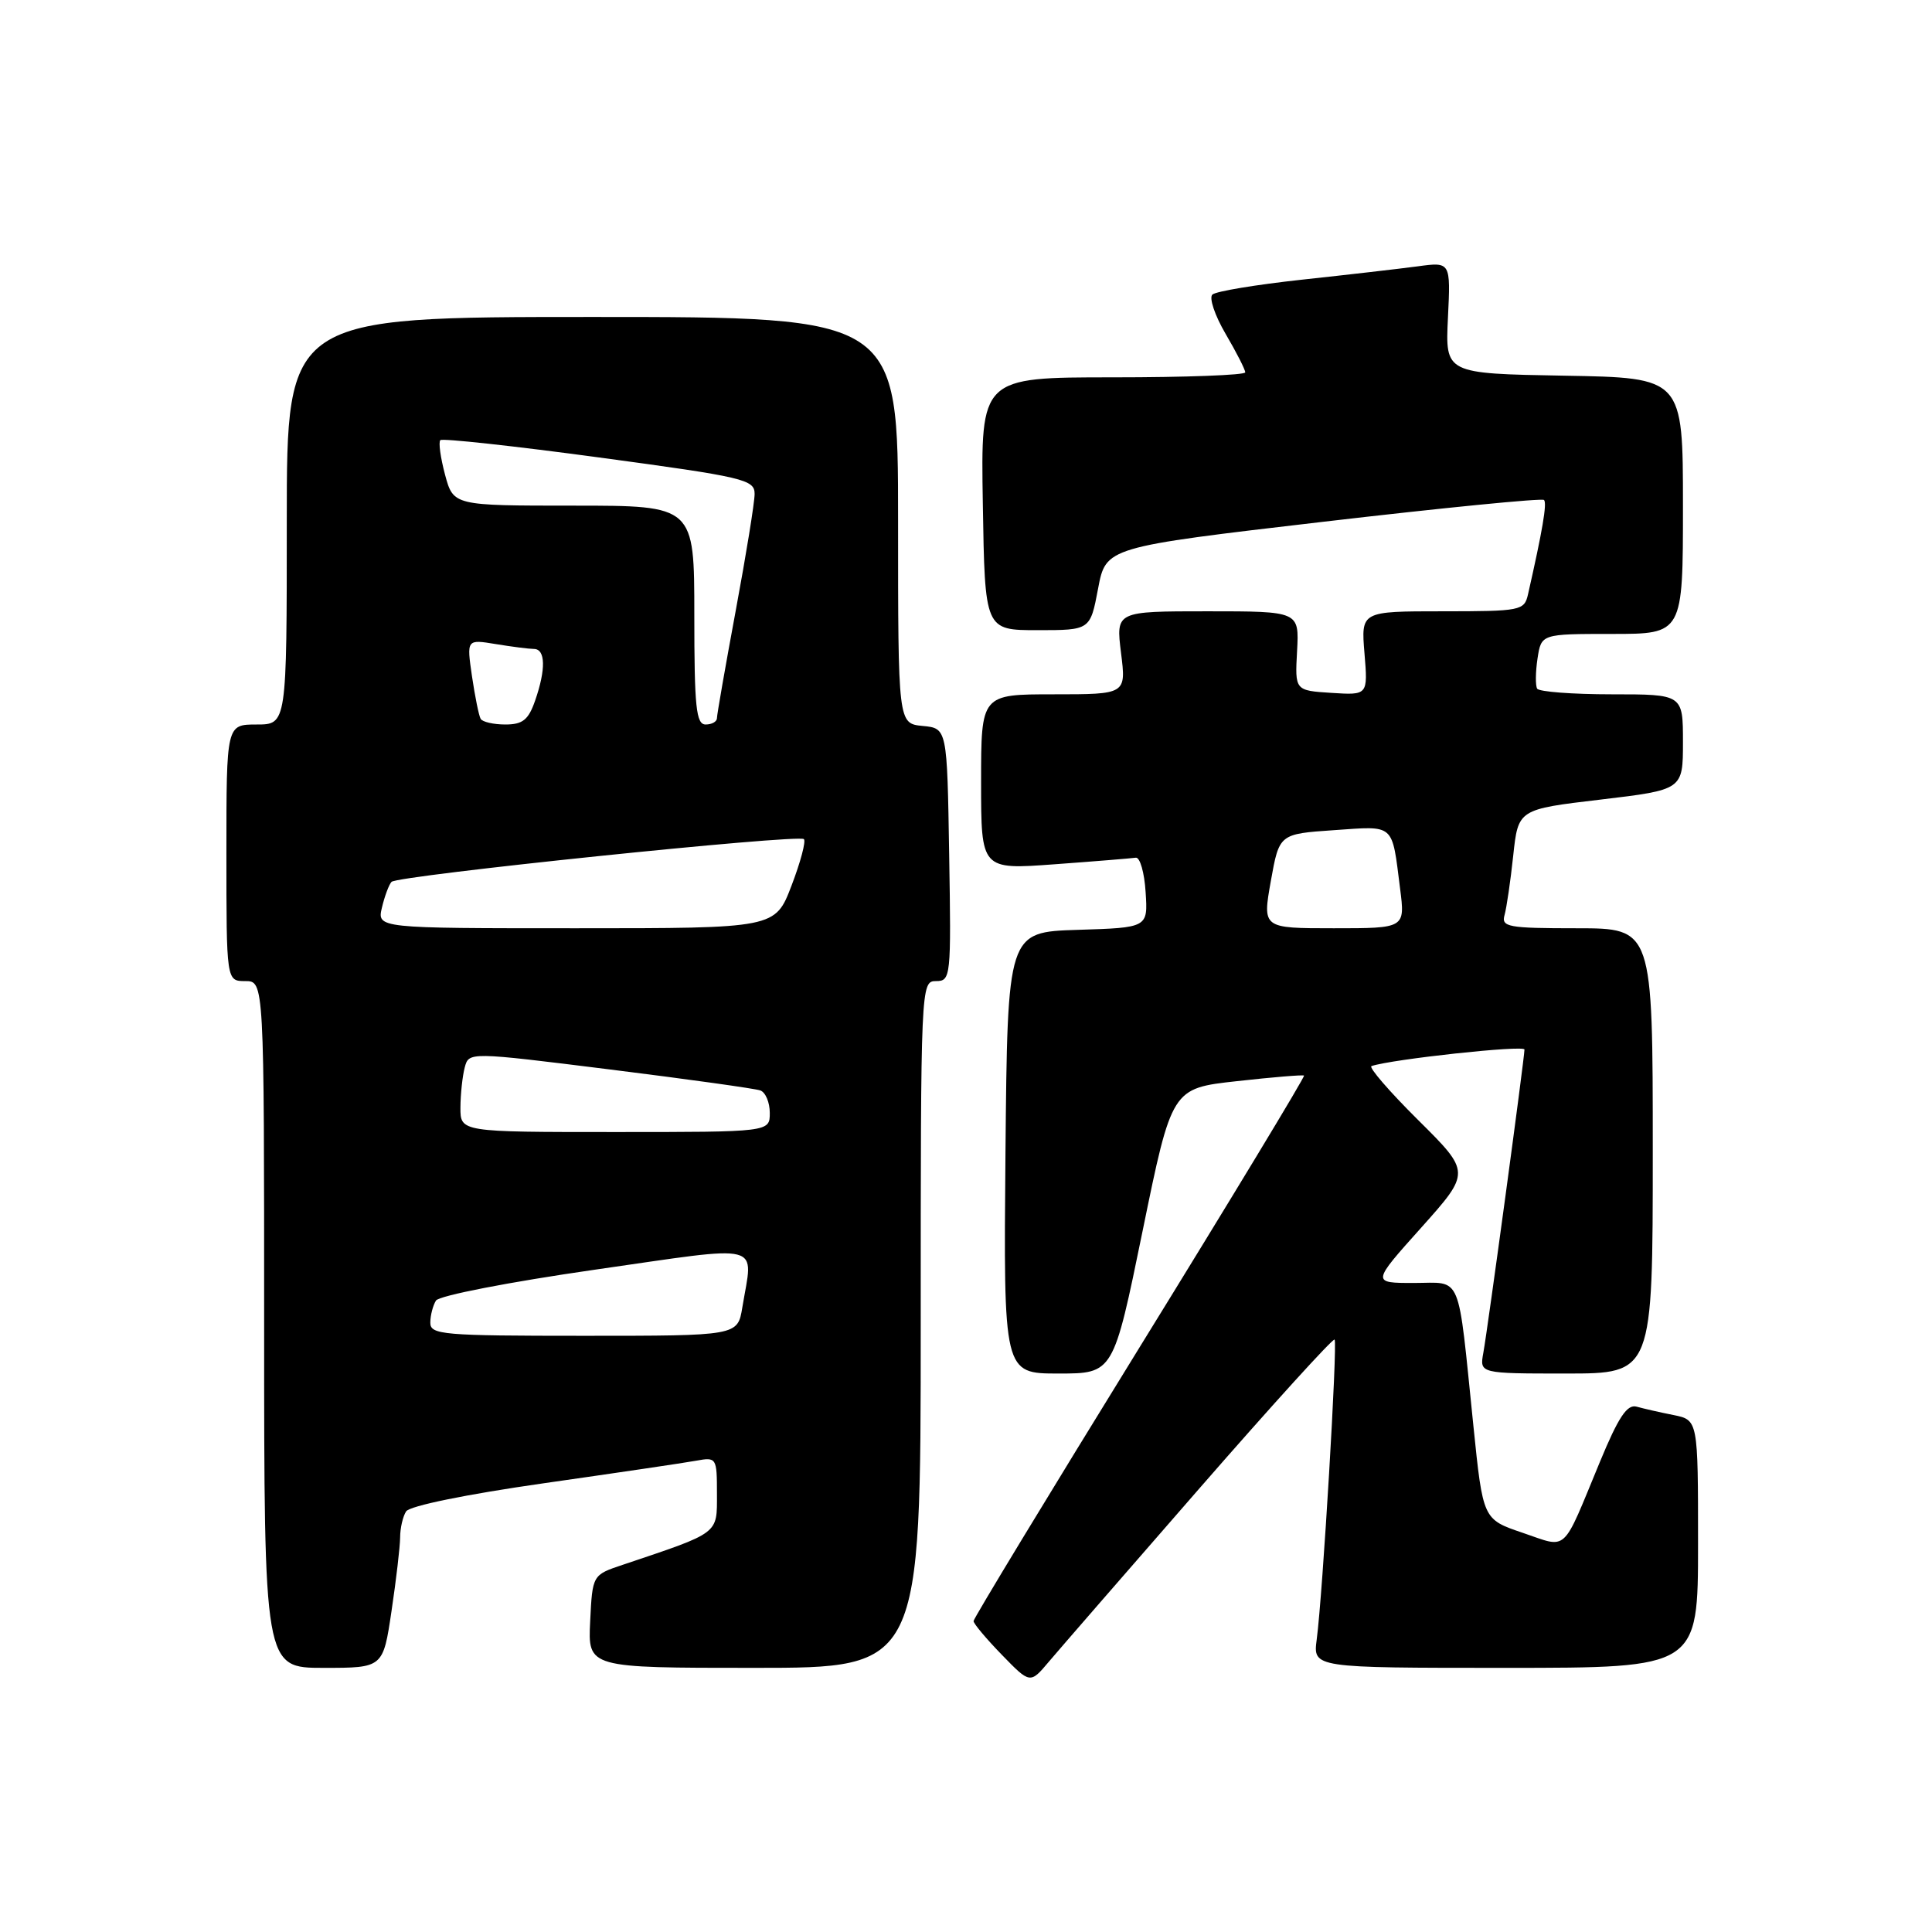 <?xml version="1.0" encoding="UTF-8" standalone="no"?>
<!DOCTYPE svg PUBLIC "-//W3C//DTD SVG 1.1//EN" "http://www.w3.org/Graphics/SVG/1.1/DTD/svg11.dtd" >
<svg xmlns="http://www.w3.org/2000/svg" xmlns:xlink="http://www.w3.org/1999/xlink" version="1.1" viewBox="0 0 256 256">
 <g >
 <path fill="currentColor"
d=" M 158.98 197.16 C 168.59 186.14 176.63 177.29 176.84 177.50 C 177.25 177.92 175.27 211.21 174.47 217.25 C 173.98 221.00 173.98 221.00 199.49 221.00 C 225.00 221.00 225.00 221.00 225.00 204.58 C 225.00 188.16 225.00 188.16 221.75 187.50 C 219.96 187.15 217.76 186.64 216.86 186.39 C 215.60 186.04 214.45 187.77 211.99 193.72 C 206.89 206.03 207.84 205.16 201.75 203.10 C 196.50 201.32 196.50 201.32 195.23 188.91 C 193.11 168.28 193.83 170.00 187.33 170.00 C 181.75 170.00 181.75 170.00 188.32 162.67 C 194.88 155.33 194.88 155.33 187.92 148.42 C 184.09 144.62 181.31 141.40 181.73 141.26 C 184.49 140.34 202.00 138.45 202.00 139.07 C 202.00 140.18 197.14 176.01 196.55 179.25 C 196.05 182.00 196.05 182.00 207.53 182.00 C 219.00 182.00 219.00 182.00 219.00 152.50 C 219.00 123.00 219.00 123.00 208.93 123.00 C 199.82 123.00 198.91 122.83 199.36 121.25 C 199.63 120.29 200.15 116.74 200.51 113.37 C 201.17 107.24 201.17 107.24 212.08 105.95 C 223.00 104.65 223.00 104.65 223.00 98.32 C 223.00 92.00 223.00 92.00 213.56 92.00 C 208.37 92.00 203.92 91.66 203.68 91.25 C 203.44 90.84 203.46 89.04 203.73 87.25 C 204.23 84.00 204.23 84.00 213.61 84.00 C 223.00 84.00 223.00 84.00 223.00 67.03 C 223.00 50.05 223.00 50.05 207.25 49.78 C 191.50 49.50 191.50 49.50 191.86 42.10 C 192.22 34.70 192.22 34.70 187.86 35.29 C 185.46 35.61 178.55 36.41 172.50 37.06 C 166.45 37.72 161.12 38.60 160.65 39.03 C 160.18 39.45 160.97 41.80 162.40 44.24 C 163.83 46.68 165.00 48.97 165.00 49.34 C 165.00 49.70 157.11 50.00 147.48 50.00 C 129.95 50.00 129.95 50.00 130.23 66.75 C 130.50 83.50 130.50 83.50 137.48 83.50 C 144.46 83.50 144.46 83.50 145.50 78.00 C 146.54 72.50 146.54 72.50 175.32 69.14 C 191.16 67.29 204.32 65.99 204.59 66.25 C 205.01 66.67 204.38 70.34 202.47 78.75 C 201.98 80.91 201.54 81.00 191.15 81.00 C 180.34 81.00 180.34 81.00 180.80 86.56 C 181.26 92.12 181.26 92.12 176.42 91.81 C 171.58 91.50 171.58 91.50 171.87 86.25 C 172.15 81.00 172.15 81.00 160.00 81.00 C 147.86 81.00 147.86 81.00 148.54 86.50 C 149.23 92.00 149.23 92.00 139.62 92.00 C 130.00 92.00 130.00 92.00 130.00 103.62 C 130.00 115.24 130.00 115.24 139.75 114.52 C 145.11 114.13 149.95 113.73 150.50 113.65 C 151.05 113.57 151.64 115.62 151.80 118.21 C 152.11 122.92 152.11 122.92 142.80 123.21 C 133.50 123.50 133.50 123.50 133.23 152.75 C 132.97 182.00 132.97 182.00 140.25 182.00 C 147.53 182.00 147.53 182.00 151.40 163.11 C 155.27 144.21 155.27 144.21 163.89 143.26 C 168.62 142.73 172.63 142.40 172.79 142.52 C 172.95 142.64 163.16 158.82 151.04 178.46 C 138.92 198.11 129.00 214.46 129.00 214.80 C 129.00 215.14 130.69 217.15 132.75 219.27 C 136.50 223.13 136.50 223.13 139.00 220.16 C 140.38 218.53 149.37 208.18 158.98 197.16 Z  M 51.88 213.46 C 52.50 209.31 53.01 204.92 53.02 203.71 C 53.02 202.49 53.38 200.94 53.81 200.27 C 54.27 199.54 61.82 198.00 72.05 196.54 C 81.65 195.17 90.74 193.83 92.25 193.55 C 94.94 193.06 95.00 193.15 95.00 197.94 C 95.00 203.33 95.44 203.00 82.50 207.35 C 78.50 208.69 78.50 208.69 78.20 214.85 C 77.90 221.00 77.90 221.00 99.95 221.00 C 122.00 221.00 122.00 221.00 122.00 175.50 C 122.00 130.49 122.02 130.00 124.02 130.00 C 125.99 130.00 126.04 129.49 125.77 113.25 C 125.50 96.50 125.50 96.50 122.25 96.19 C 119.00 95.87 119.00 95.87 119.00 68.94 C 119.00 42.00 119.00 42.00 78.50 42.00 C 38.00 42.00 38.00 42.00 38.00 69.00 C 38.00 96.00 38.00 96.00 34.00 96.00 C 30.00 96.00 30.00 96.00 30.00 113.00 C 30.00 130.00 30.00 130.00 32.50 130.00 C 35.00 130.00 35.00 130.00 35.00 175.50 C 35.00 221.00 35.00 221.00 42.88 221.00 C 50.76 221.00 50.76 221.00 51.88 213.46 Z  M 168.39 116.75 C 169.51 110.50 169.51 110.50 176.77 110.00 C 184.90 109.44 184.41 109.01 185.52 117.75 C 186.19 123.00 186.19 123.00 176.73 123.00 C 167.28 123.00 167.28 123.00 168.39 116.75 Z  M 57.02 175.25 C 57.02 174.29 57.37 172.97 57.77 172.33 C 58.19 171.68 67.50 169.87 78.76 168.25 C 101.64 164.97 99.80 164.50 98.36 173.25 C 97.74 177.00 97.74 177.00 77.37 177.00 C 58.63 177.00 57.00 176.86 57.02 175.25 Z  M 61.01 146.75 C 61.02 144.96 61.28 142.57 61.58 141.44 C 62.13 139.38 62.13 139.38 80.82 141.71 C 91.09 142.99 100.06 144.24 100.75 144.49 C 101.44 144.74 102.00 146.08 102.00 147.47 C 102.00 150.00 102.00 150.00 81.50 150.00 C 61.00 150.00 61.00 150.00 61.01 146.75 Z  M 50.61 120.25 C 50.97 118.74 51.54 117.21 51.88 116.85 C 52.68 116.01 105.83 110.50 106.52 111.19 C 106.81 111.47 106.07 114.25 104.88 117.35 C 102.72 123.00 102.72 123.00 76.34 123.00 C 49.96 123.00 49.96 123.00 50.61 120.25 Z  M 63.69 95.25 C 63.45 94.84 62.94 92.30 62.54 89.61 C 61.83 84.71 61.83 84.71 65.67 85.34 C 67.78 85.69 70.06 85.98 70.75 85.99 C 72.29 86.00 72.35 88.69 70.90 92.85 C 70.02 95.39 69.25 96.00 66.96 96.00 C 65.40 96.00 63.92 95.66 63.69 95.25 Z  M 92.00 81.50 C 92.00 67.00 92.00 67.00 76.04 67.00 C 60.08 67.00 60.08 67.00 58.97 62.90 C 58.37 60.64 58.08 58.58 58.35 58.32 C 58.61 58.06 68.09 59.09 79.41 60.62 C 98.60 63.21 100.00 63.54 99.99 65.45 C 99.99 66.58 98.86 73.53 97.49 80.90 C 96.12 88.28 95.00 94.69 95.00 95.15 C 95.00 95.62 94.33 96.00 93.50 96.00 C 92.24 96.00 92.00 93.72 92.00 81.50 Z "/>
</g>
</svg>